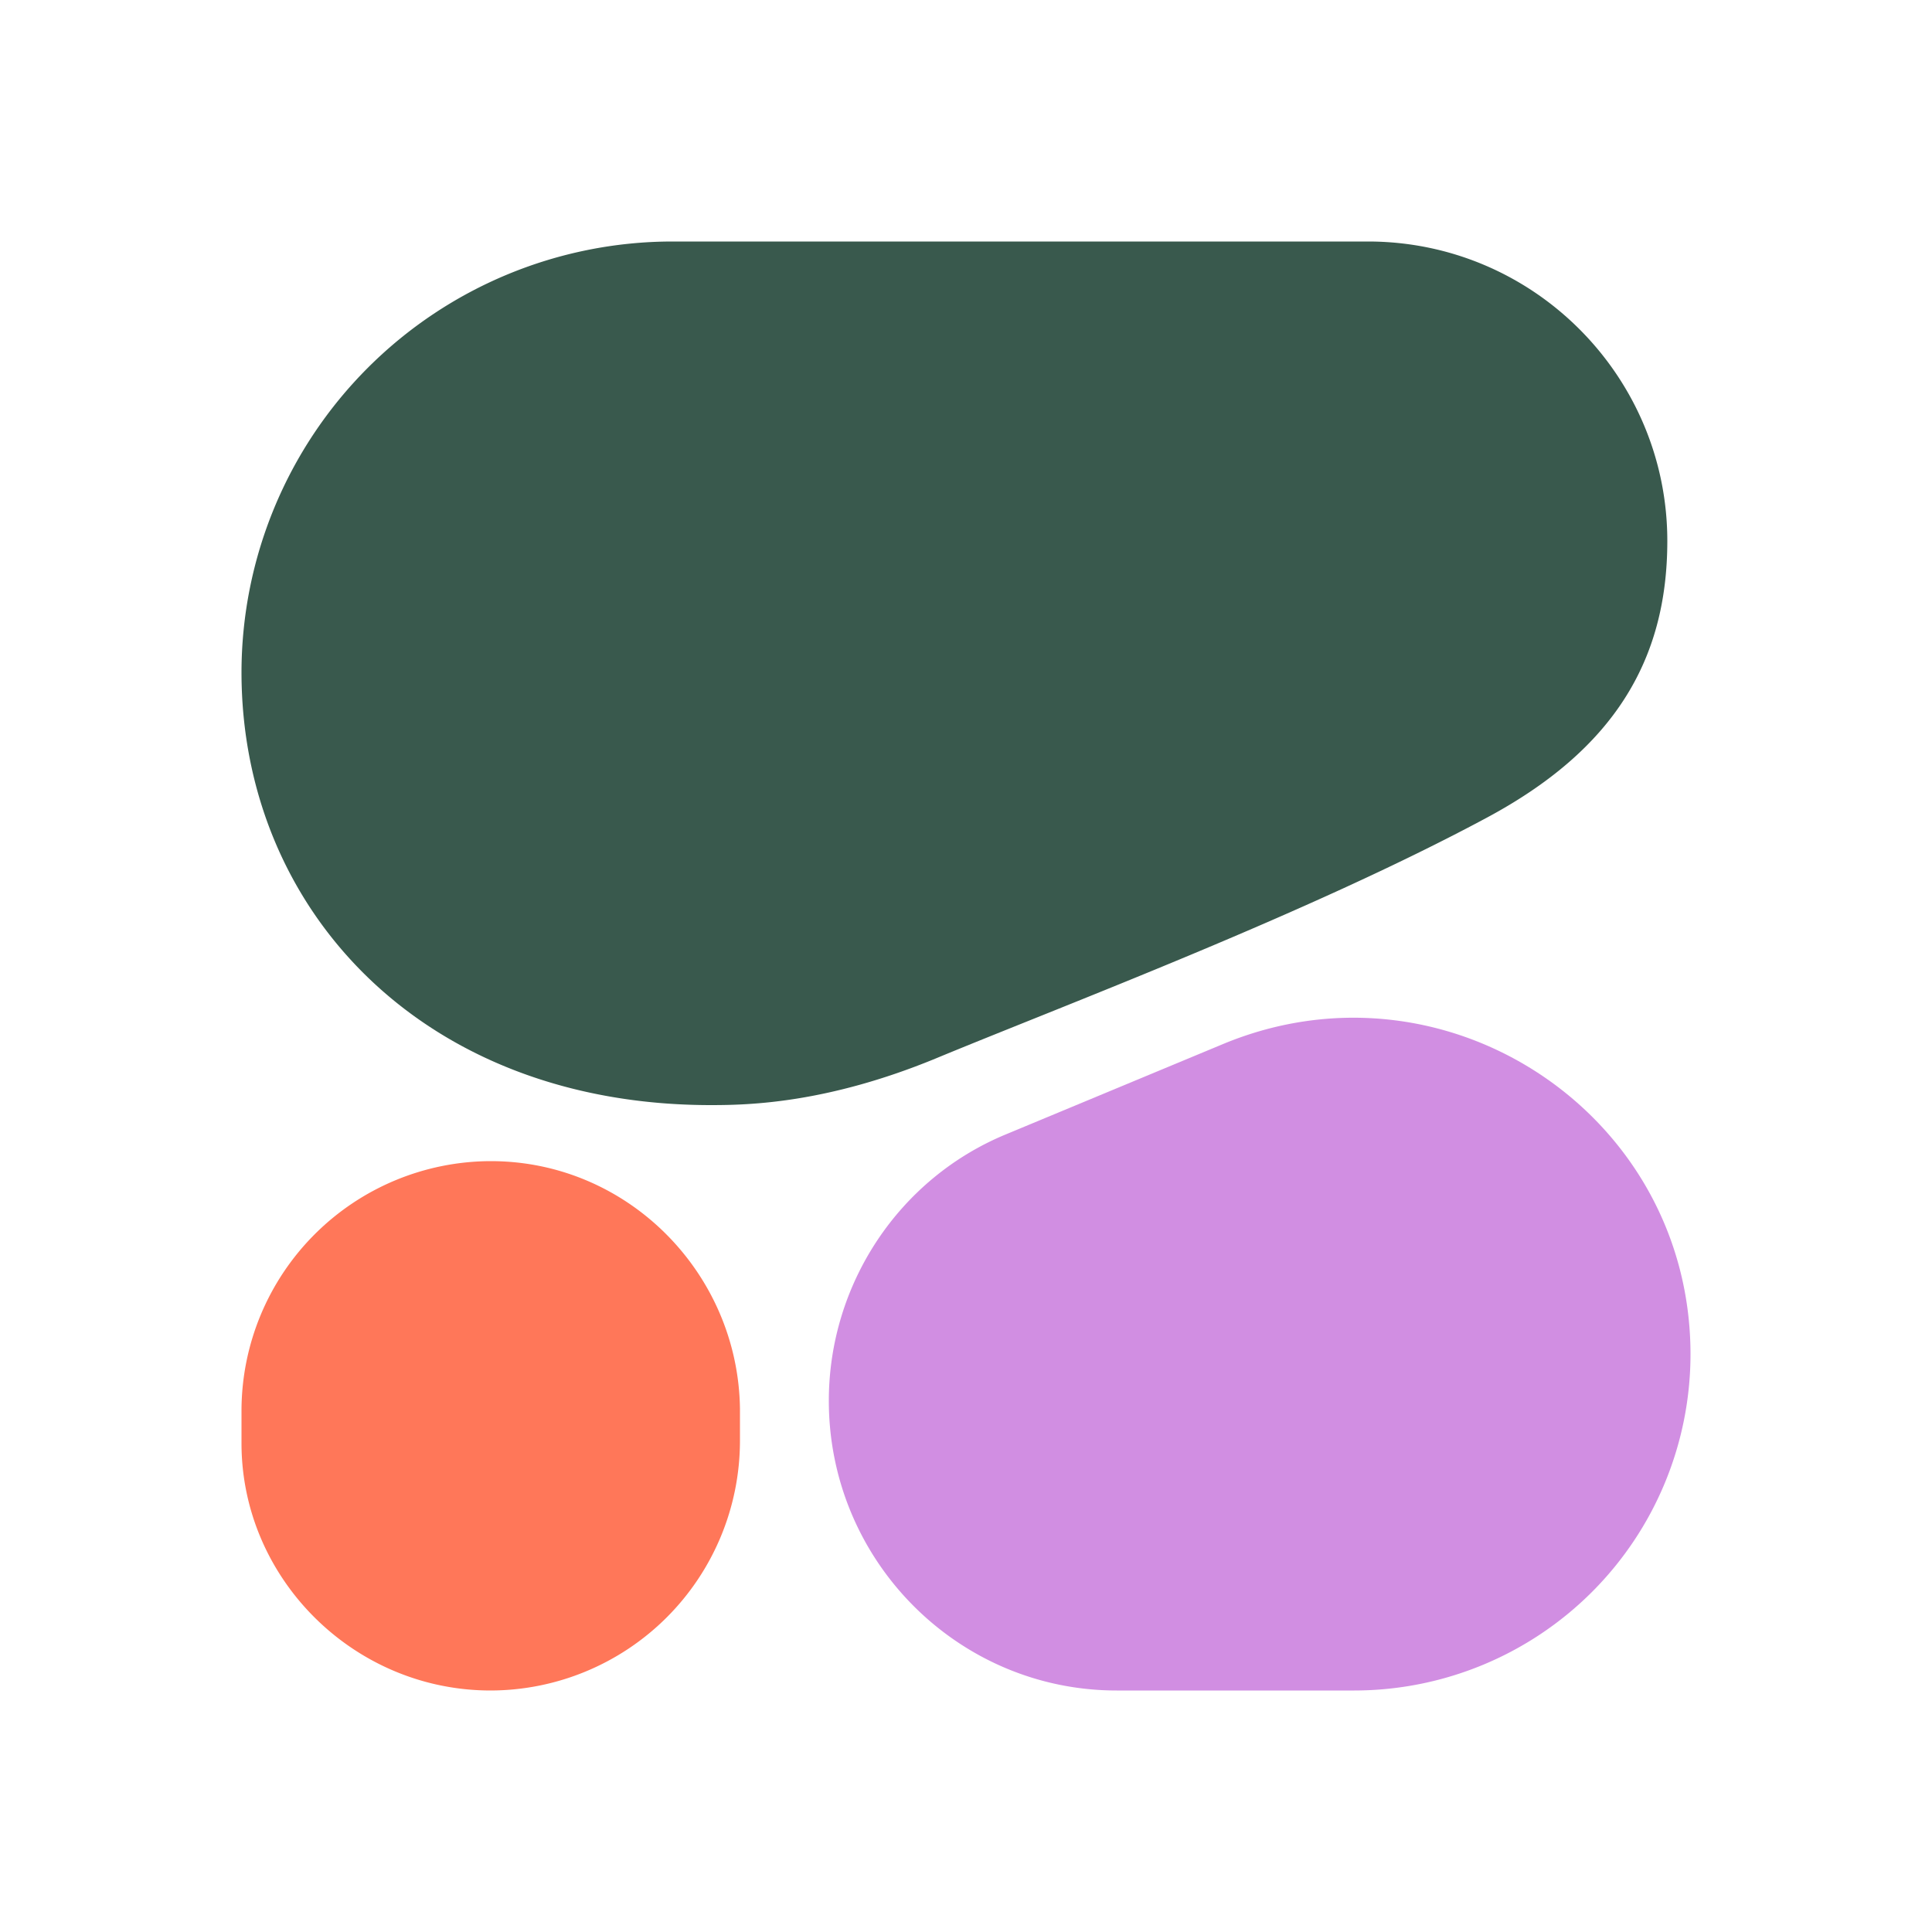 <svg width="32" height="32" fill="none" xmlns="http://www.w3.org/2000/svg"><path fill-rule="evenodd" clip-rule="evenodd" d="M11.776 18.304c.64 0 1.92-.032 3.712-.768 2.08-.864 6.176-2.4 9.152-4 2.08-1.12 2.976-2.592 2.976-4.576 0-2.72-2.208-4.96-4.96-4.96h-11.52A7.143 7.143 0 0 0 4 11.136c0 3.936 3.008 7.168 7.776 7.168Z" fill="#39594D"/><path fill-rule="evenodd" clip-rule="evenodd" d="M13.728 23.2c0-1.92 1.152-3.68 2.944-4.416l3.616-1.504C23.968 15.776 28 18.464 28 22.432A5.572 5.572 0 0 1 22.432 28h-3.936c-2.624 0-4.768-2.144-4.768-4.8Z" fill="#D18EE2"/><path d="M8.128 19.232A4.138 4.138 0 0 0 4 23.36v.544C4 26.144 5.856 28 8.128 28a4.138 4.138 0 0 0 4.128-4.128v-.544c-.032-2.24-1.856-4.096-4.128-4.096Z" fill="#FF7759"/></svg>